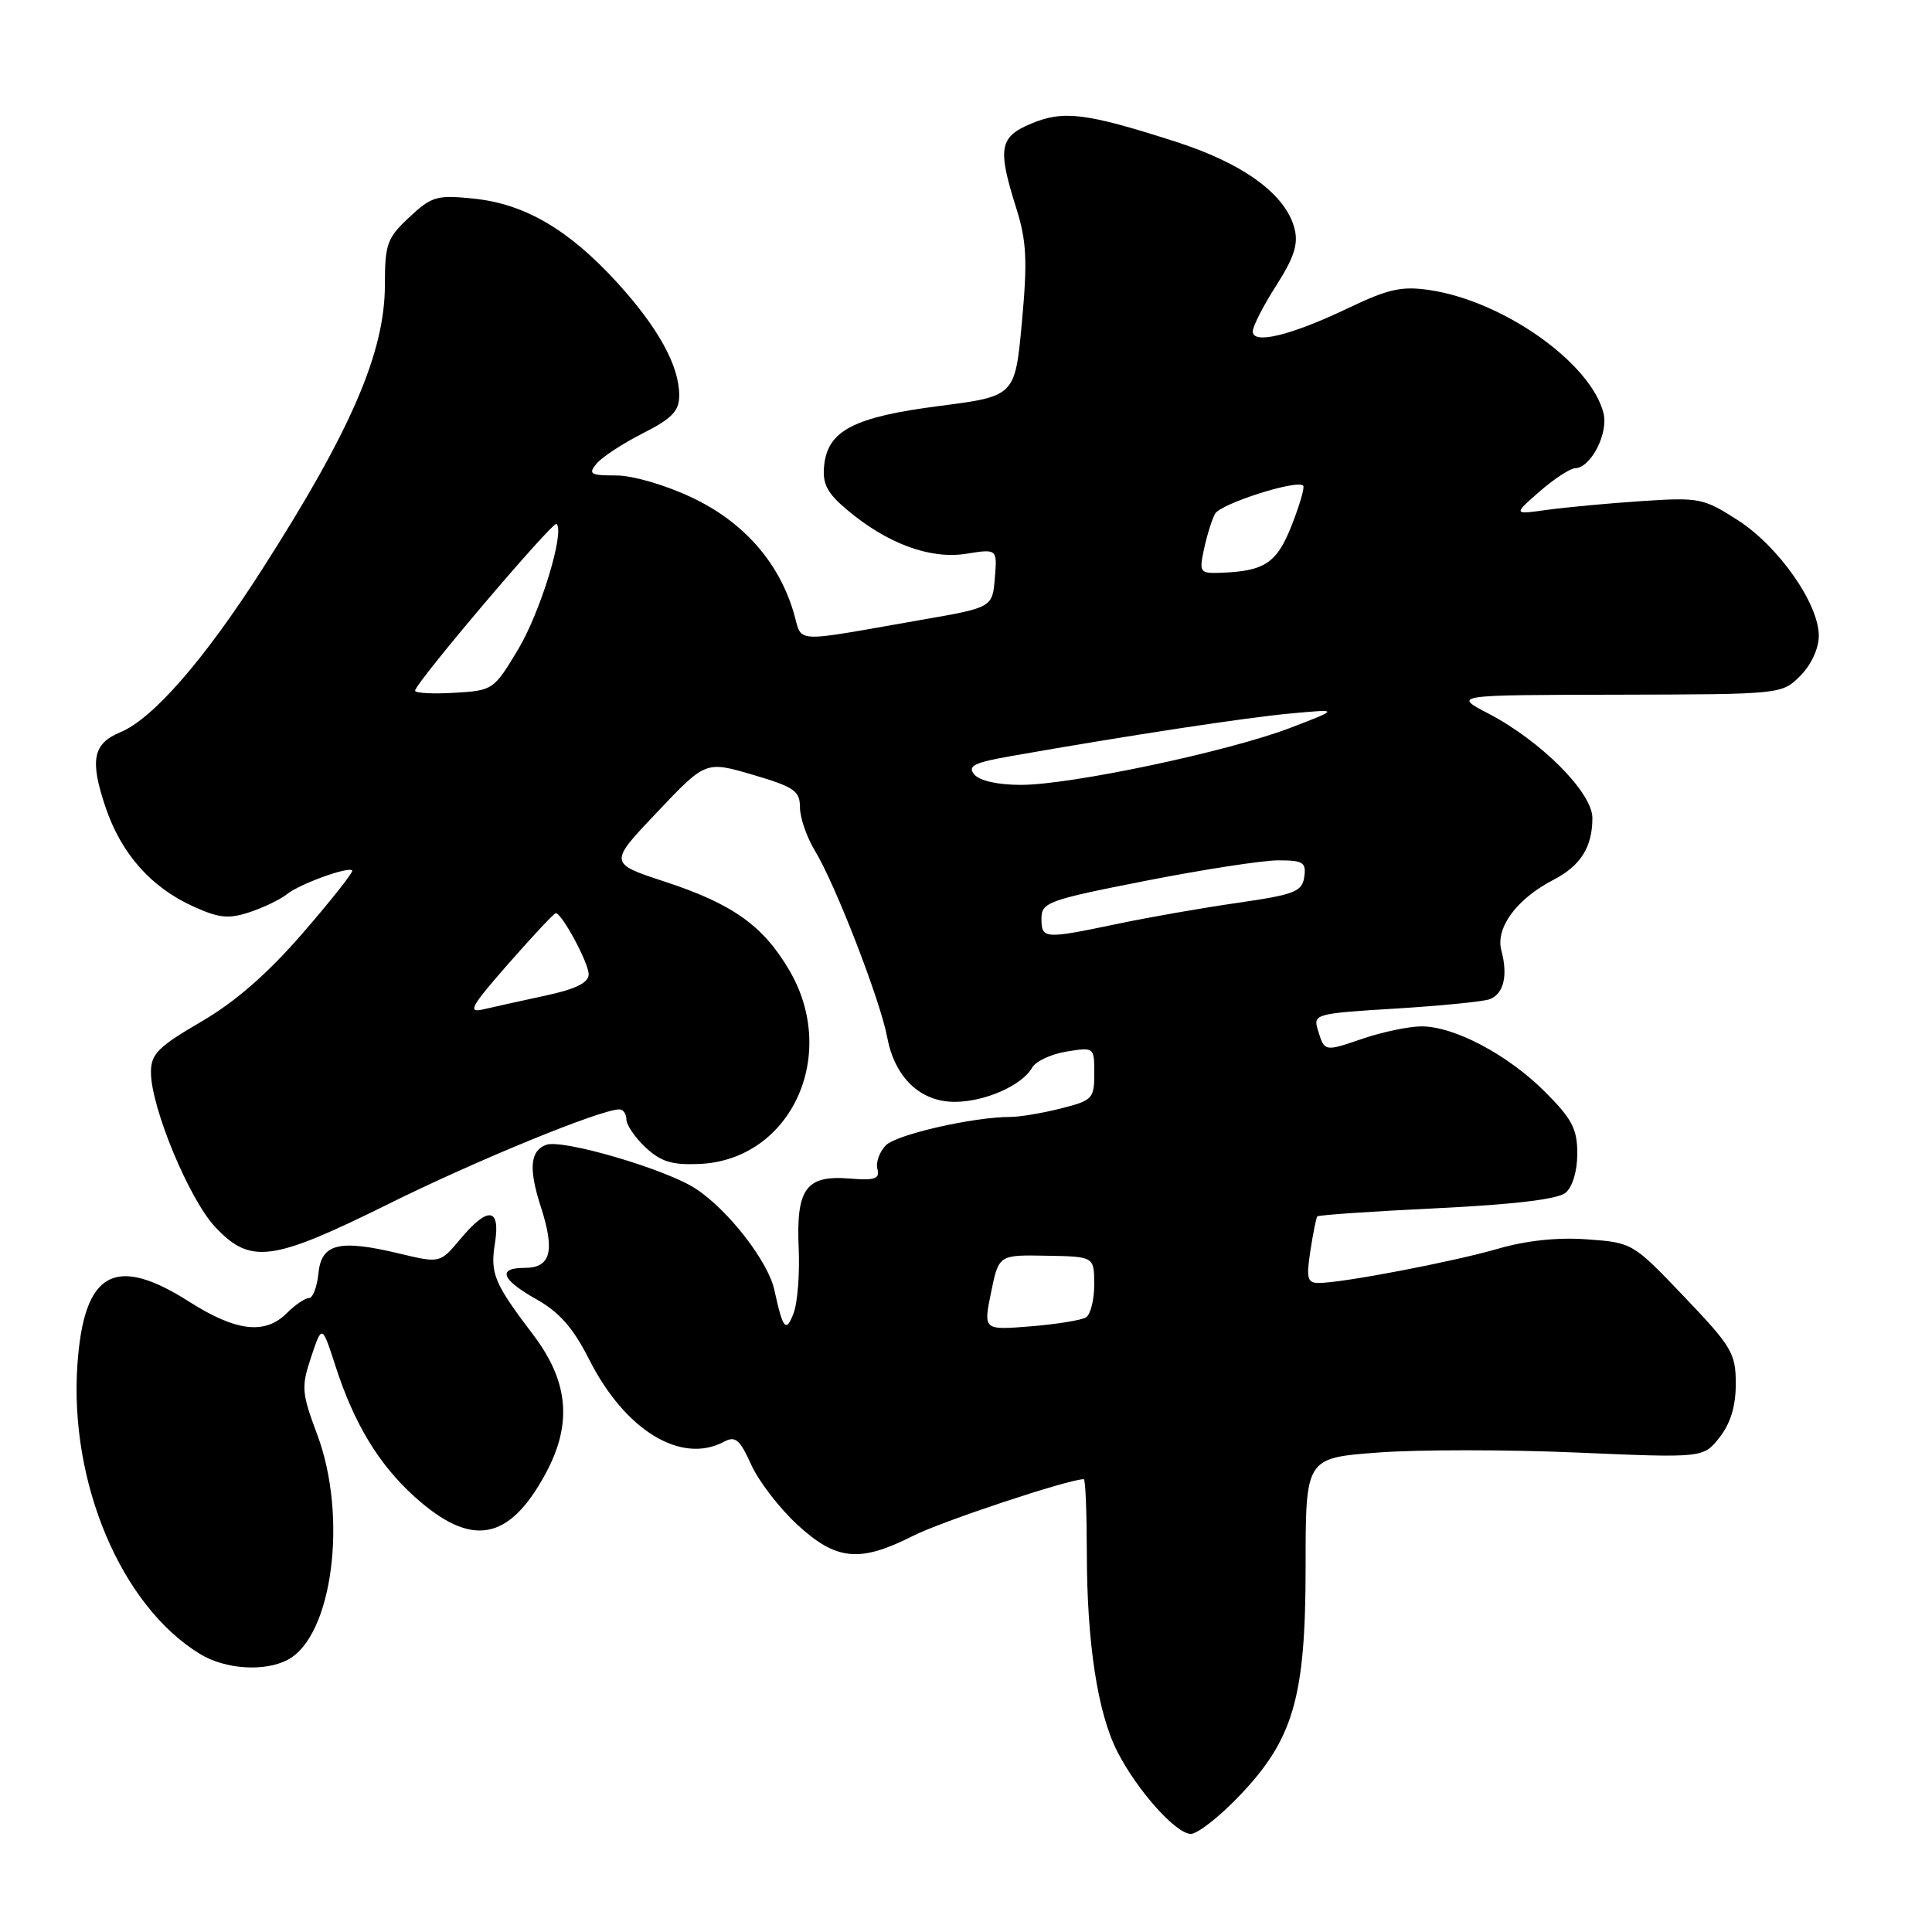 <?xml version="1.0" encoding="UTF-8" standalone="no"?>
<!DOCTYPE svg PUBLIC "-//W3C//DTD SVG 1.1//EN" "http://www.w3.org/Graphics/SVG/1.1/DTD/svg11.dtd" >
<svg xmlns="http://www.w3.org/2000/svg" xmlns:xlink="http://www.w3.org/1999/xlink" version="1.1" viewBox="0 0 256 256">
 <g >
 <path fill="currentColor"
d=" M 164.06 238.13 C 171.39 230.52 173.00 225.03 173.00 207.56 C 173.00 193.19 173.00 193.19 182.58 192.47 C 187.84 192.07 199.70 192.07 208.93 192.47 C 225.71 193.19 225.71 193.19 227.85 190.46 C 229.31 188.61 230.00 186.31 230.00 183.36 C 230.00 179.32 229.48 178.44 223.16 171.82 C 216.37 164.69 216.29 164.65 210.30 164.22 C 206.40 163.93 202.22 164.38 198.47 165.47 C 192.50 167.20 177.87 170.00 174.74 170.00 C 173.23 170.00 173.07 169.39 173.63 165.75 C 173.99 163.41 174.40 161.35 174.55 161.18 C 174.69 161.00 181.80 160.51 190.35 160.10 C 200.60 159.60 206.41 158.91 207.44 158.05 C 208.37 157.28 209.00 155.17 209.00 152.85 C 209.00 149.59 208.30 148.25 204.72 144.67 C 199.81 139.76 192.72 136.00 188.36 136.00 C 186.71 136.00 183.23 136.73 180.62 137.61 C 175.43 139.38 175.52 139.40 174.60 136.40 C 173.99 134.38 174.39 134.28 184.94 133.64 C 190.98 133.27 196.58 132.71 197.40 132.40 C 199.25 131.69 199.83 129.27 198.94 125.95 C 198.13 122.95 200.97 119.10 205.84 116.58 C 209.44 114.72 211.00 112.24 211.00 108.39 C 211.00 105.02 204.20 98.19 197.26 94.57 C 192.50 92.09 192.50 92.09 214.30 92.05 C 236.07 92.00 236.09 92.00 238.55 89.55 C 240.00 88.09 241.00 85.93 241.00 84.24 C 241.00 79.99 235.67 72.39 230.26 68.92 C 225.71 66.00 225.15 65.89 217.50 66.40 C 213.10 66.69 207.47 67.22 205.00 67.56 C 200.50 68.19 200.50 68.19 204.00 65.13 C 205.93 63.45 208.05 62.06 208.73 62.04 C 210.81 61.97 213.14 57.42 212.47 54.74 C 210.80 48.10 199.25 39.91 189.46 38.44 C 185.76 37.89 184.00 38.27 178.76 40.77 C 171.13 44.43 166.00 45.69 166.00 43.92 C 166.00 43.23 167.40 40.50 169.11 37.83 C 171.46 34.16 172.05 32.35 171.54 30.32 C 170.40 25.78 164.80 21.67 155.80 18.78 C 143.91 14.96 140.93 14.59 136.66 16.37 C 132.41 18.14 132.15 19.63 134.66 27.58 C 136.03 31.95 136.16 34.49 135.41 42.67 C 134.50 52.50 134.50 52.50 124.50 53.79 C 113.14 55.25 109.67 57.04 109.20 61.72 C 108.96 64.10 109.59 65.32 112.20 67.52 C 117.52 72.02 123.24 74.14 128.01 73.38 C 132.14 72.72 132.14 72.72 131.82 76.61 C 131.50 80.50 131.50 80.50 122.00 82.15 C 104.51 85.20 106.41 85.32 105.14 81.08 C 103.14 74.41 98.46 69.13 91.69 65.93 C 88.17 64.26 83.83 63.00 81.63 63.00 C 78.21 63.00 77.91 62.81 79.06 61.42 C 79.79 60.55 82.54 58.75 85.19 57.41 C 89.07 55.44 90.00 54.46 90.00 52.38 C 90.00 48.45 87.20 43.38 81.71 37.37 C 75.35 30.42 69.52 27.01 62.78 26.32 C 57.88 25.81 57.21 26.01 54.23 28.79 C 51.29 31.53 51.00 32.34 51.00 37.73 C 51.00 46.68 46.53 57.04 34.70 75.50 C 27.05 87.45 20.26 95.24 15.94 97.03 C 12.31 98.53 11.88 100.73 13.98 106.95 C 16.07 113.13 20.02 117.59 25.63 120.12 C 29.06 121.67 30.31 121.79 33.13 120.85 C 34.98 120.23 37.17 119.17 38.00 118.50 C 39.66 117.15 46.13 114.79 46.67 115.34 C 46.86 115.53 43.93 119.24 40.16 123.59 C 35.47 129.01 31.22 132.72 26.66 135.38 C 20.95 138.71 20.00 139.66 20.00 142.07 C 20.00 146.72 25.07 158.93 28.52 162.59 C 33.21 167.56 36.01 167.19 51.46 159.54 C 63.15 153.74 79.61 147.00 82.07 147.00 C 82.58 147.00 83.00 147.60 83.00 148.33 C 83.00 149.05 84.14 150.73 85.54 152.04 C 87.56 153.93 89.04 154.39 92.68 154.23 C 104.78 153.70 111.21 139.86 104.59 128.57 C 101.12 122.65 97.09 119.78 88.08 116.82 C 80.65 114.38 80.65 114.38 87.08 107.61 C 93.50 100.83 93.50 100.83 99.75 102.66 C 105.25 104.28 106.00 104.80 106.00 107.00 C 106.01 108.38 106.91 110.98 108.01 112.78 C 110.69 117.18 116.64 132.54 117.56 137.44 C 118.55 142.77 121.93 146.00 126.50 146.00 C 130.50 146.00 135.44 143.82 136.76 141.47 C 137.23 140.63 139.28 139.67 141.31 139.34 C 144.98 138.74 145.00 138.76 145.00 142.25 C 145.00 145.57 144.76 145.82 140.56 146.88 C 138.11 147.50 135.11 148.00 133.89 148.00 C 128.98 148.00 118.83 150.31 117.38 151.76 C 116.54 152.61 116.03 154.02 116.26 154.90 C 116.61 156.21 115.94 156.44 112.53 156.16 C 106.80 155.70 105.48 157.52 105.83 165.39 C 105.98 168.77 105.68 172.65 105.15 174.02 C 104.15 176.64 103.74 176.14 102.61 170.94 C 101.79 167.16 96.55 160.39 92.22 157.53 C 88.32 154.94 74.47 150.88 72.35 151.70 C 70.23 152.51 70.03 154.87 71.67 159.93 C 73.56 165.79 72.98 168.00 69.53 168.00 C 65.84 168.00 66.43 169.55 71.11 172.18 C 74.13 173.88 75.97 175.99 78.07 180.14 C 82.81 189.53 90.25 194.07 95.93 191.04 C 97.44 190.23 98.02 190.72 99.53 194.06 C 100.51 196.25 103.27 199.83 105.64 202.02 C 110.82 206.79 113.91 207.09 120.98 203.51 C 124.80 201.58 141.60 196.00 143.61 196.00 C 143.83 196.00 144.00 200.39 144.01 205.75 C 144.02 217.69 145.44 226.99 148.05 232.09 C 150.66 237.22 155.82 243.00 157.79 243.00 C 158.66 243.00 161.48 240.81 164.06 238.13 Z  M 38.16 219.91 C 44.06 216.75 46.11 201.00 42.04 190.10 C 39.96 184.54 39.90 183.80 41.23 179.80 C 42.67 175.50 42.67 175.50 44.45 181.00 C 46.91 188.62 50.18 194.03 54.92 198.31 C 62.47 205.13 67.45 204.24 72.31 195.23 C 75.86 188.65 75.35 183.06 70.64 176.85 C 65.47 170.04 64.94 168.76 65.58 164.75 C 66.34 159.99 64.66 159.79 60.98 164.20 C 58.31 167.39 58.31 167.39 52.90 166.10 C 44.94 164.19 42.57 164.77 42.19 168.75 C 42.01 170.54 41.45 172.00 40.94 172.00 C 40.42 172.00 39.10 172.90 38.00 174.00 C 35.11 176.89 31.26 176.43 25.05 172.47 C 15.21 166.21 11.12 168.51 10.26 180.78 C 9.16 196.47 16.07 212.80 26.50 219.16 C 29.86 221.21 35.10 221.55 38.16 219.91 Z  M 131.32 171.26 C 132.34 166.27 132.34 166.27 138.66 166.39 C 144.98 166.50 144.98 166.50 144.99 170.19 C 145.00 172.22 144.50 174.19 143.90 174.56 C 143.29 174.94 139.98 175.47 136.54 175.75 C 130.30 176.25 130.30 176.25 131.32 171.26 Z  M 67.39 127.67 C 70.61 124.00 73.42 121.00 73.64 121.00 C 74.45 121.00 77.99 127.57 78.00 129.09 C 78.00 130.22 76.32 131.05 72.25 131.93 C 69.09 132.61 65.38 133.43 64.02 133.75 C 61.90 134.25 62.40 133.36 67.39 127.67 Z  M 138.00 121.71 C 138.00 119.57 138.88 119.25 151.81 116.71 C 159.40 115.22 167.31 114.00 169.38 114.00 C 172.68 114.00 173.10 114.27 172.82 116.20 C 172.54 118.15 171.54 118.54 164.00 119.63 C 159.32 120.30 152.12 121.56 148.00 122.43 C 138.33 124.45 138.00 124.43 138.00 121.71 Z  M 129.10 102.62 C 128.15 101.48 129.06 101.04 134.23 100.14 C 149.66 97.43 165.02 95.09 171.00 94.54 C 177.50 93.94 177.50 93.94 171.01 96.43 C 162.84 99.57 141.91 104.00 135.27 104.00 C 132.21 104.00 129.80 103.46 129.10 102.62 Z  M 55.00 91.52 C 55.00 90.53 73.30 68.97 73.75 69.42 C 74.85 70.52 71.60 81.13 68.67 86.02 C 65.43 91.43 65.32 91.50 60.19 91.80 C 57.34 91.97 55.00 91.84 55.00 91.52 Z  M 159.54 72.75 C 159.92 70.96 160.58 68.86 161.00 68.08 C 161.72 66.75 171.85 63.51 172.68 64.35 C 172.90 64.56 172.21 66.93 171.16 69.60 C 169.18 74.63 167.59 75.69 161.67 75.90 C 158.99 75.99 158.88 75.83 159.54 72.75 Z "/>
</g>
</svg>